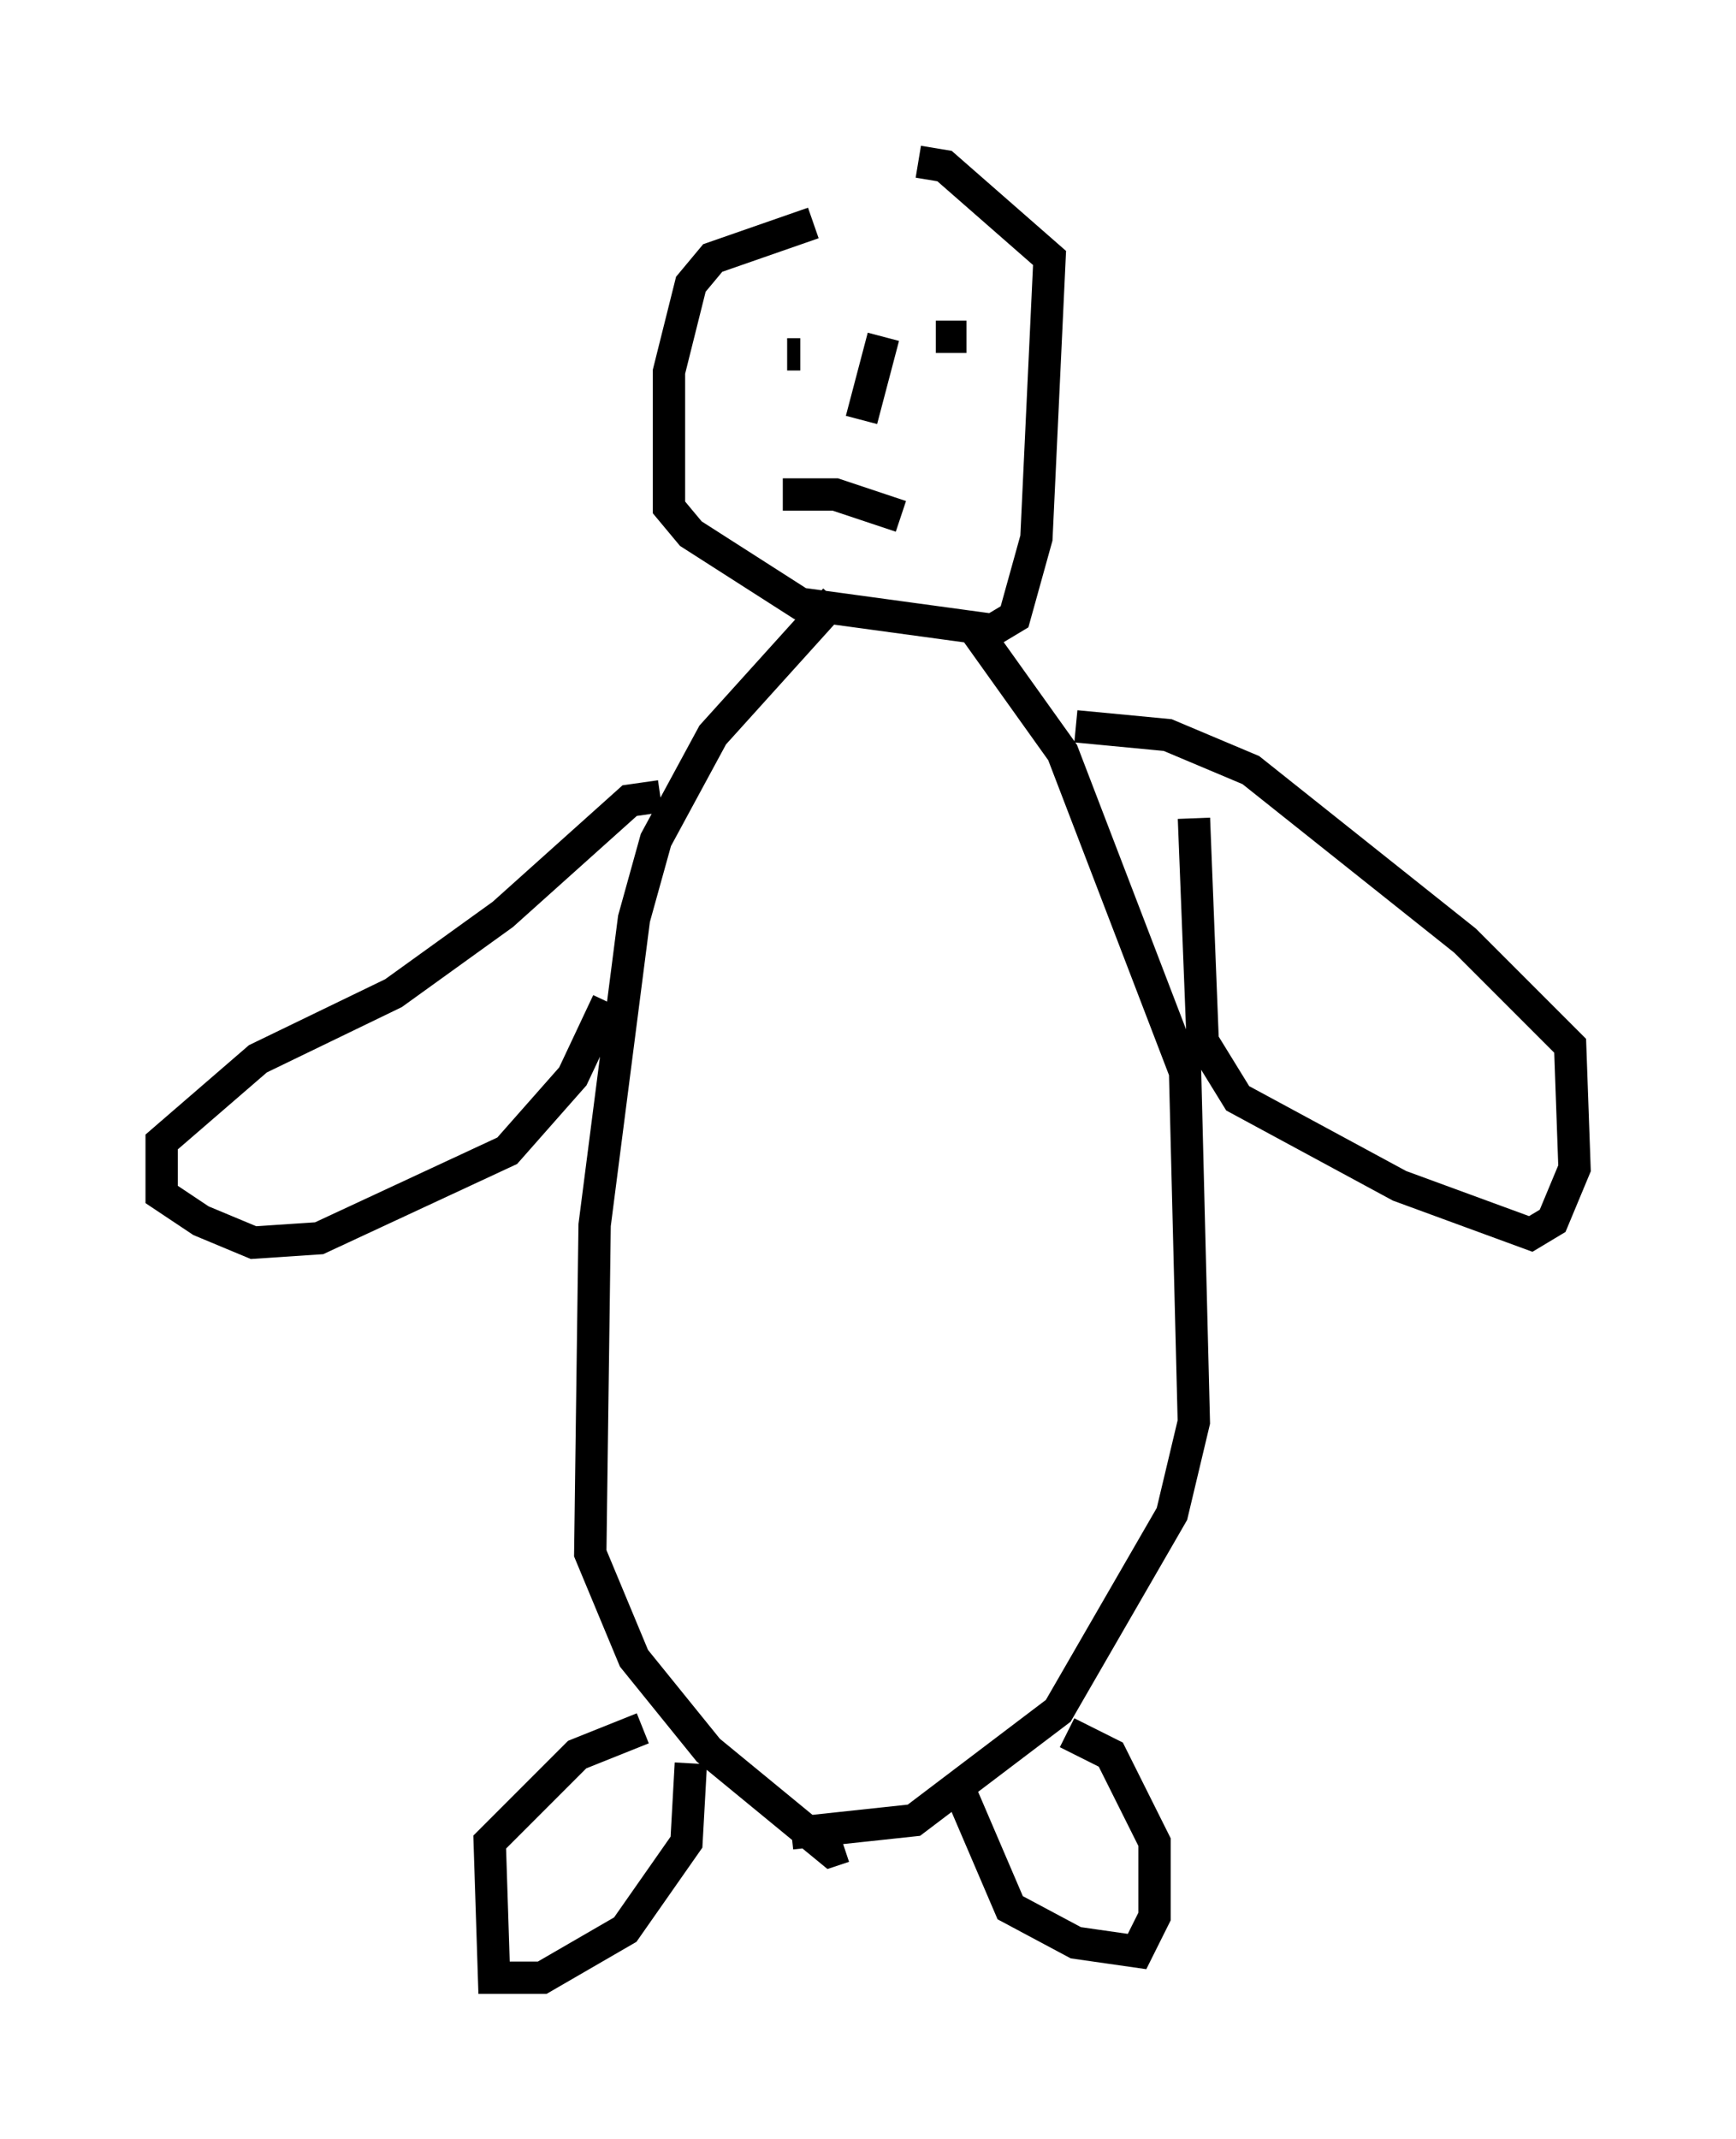 <?xml version="1.0" encoding="utf-8" ?>
<svg baseProfile="full" height="66.156" version="1.1" width="53.707" xmlns="http://www.w3.org/2000/svg" xmlns:ev="http://www.w3.org/2001/xml-events" xmlns:xlink="http://www.w3.org/1999/xlink"><defs /><rect fill="white" height="66.156" width="53.707" x="0" y="0" /><path d="M30.575, 7.03 m-5.413, -0.135 l-3.112, 1.083 -0.677, 0.812 l-0.677, 2.706 0.0, 4.195 l0.677, 0.812 3.383, 2.165 l5.954, 0.812 0.677, -0.406 l0.677, -2.436 0.406, -8.66 l-3.248, -2.842 -0.812, -0.135 m-2.571, 13.532 l-3.789, 4.195 -1.759, 3.248 l-0.677, 2.436 -1.218, 9.472 l-0.135, 10.149 1.353, 3.248 l2.3, 2.842 3.789, 3.112 l0.406, -0.135 m4.059, -37.618 l2.706, 3.789 3.789, 9.878 l0.271, 10.825 -0.677, 2.842 l-3.518, 6.089 -4.465, 3.383 l-3.789, 0.406 m-3.112, -2.165 l-0.135, 2.436 -1.894, 2.706 l-2.571, 1.488 -1.488, 0.0 l-0.135, -4.195 2.706, -2.706 l2.03, -0.812 m9.743, 1.759 l1.624, 3.789 2.03, 1.083 l1.894, 0.271 0.541, -1.083 l0.0, -2.3 -1.353, -2.706 l-1.353, -0.677 m-8.66, -42.625 l0.406, 0.0 m3.654, -0.271 l0.0, 0.0 m-1.083, -0.271 l-0.677, 2.571 m2.3, -2.571 l0.947, 0.0 m-9.472, 14.208 l-0.947, 0.135 -3.924, 3.518 l-3.383, 2.436 -4.195, 2.03 l-2.977, 2.571 0.0, 1.624 l1.218, 0.812 1.624, 0.677 l2.03, -0.135 5.819, -2.706 l2.03, -2.3 1.083, -2.3 m14.479, -8.525 l2.842, 0.271 2.571, 1.083 l6.631, 5.277 3.248, 3.248 l0.135, 3.789 -0.677, 1.624 l-0.677, 0.406 -4.059, -1.488 l-5.007, -2.706 -1.083, -1.759 l-0.271, -6.901 m-12.72, -10.013 l1.624, 0.0 2.03, 0.677 " fill="none" stroke="black" stroke-width="1" /></svg>